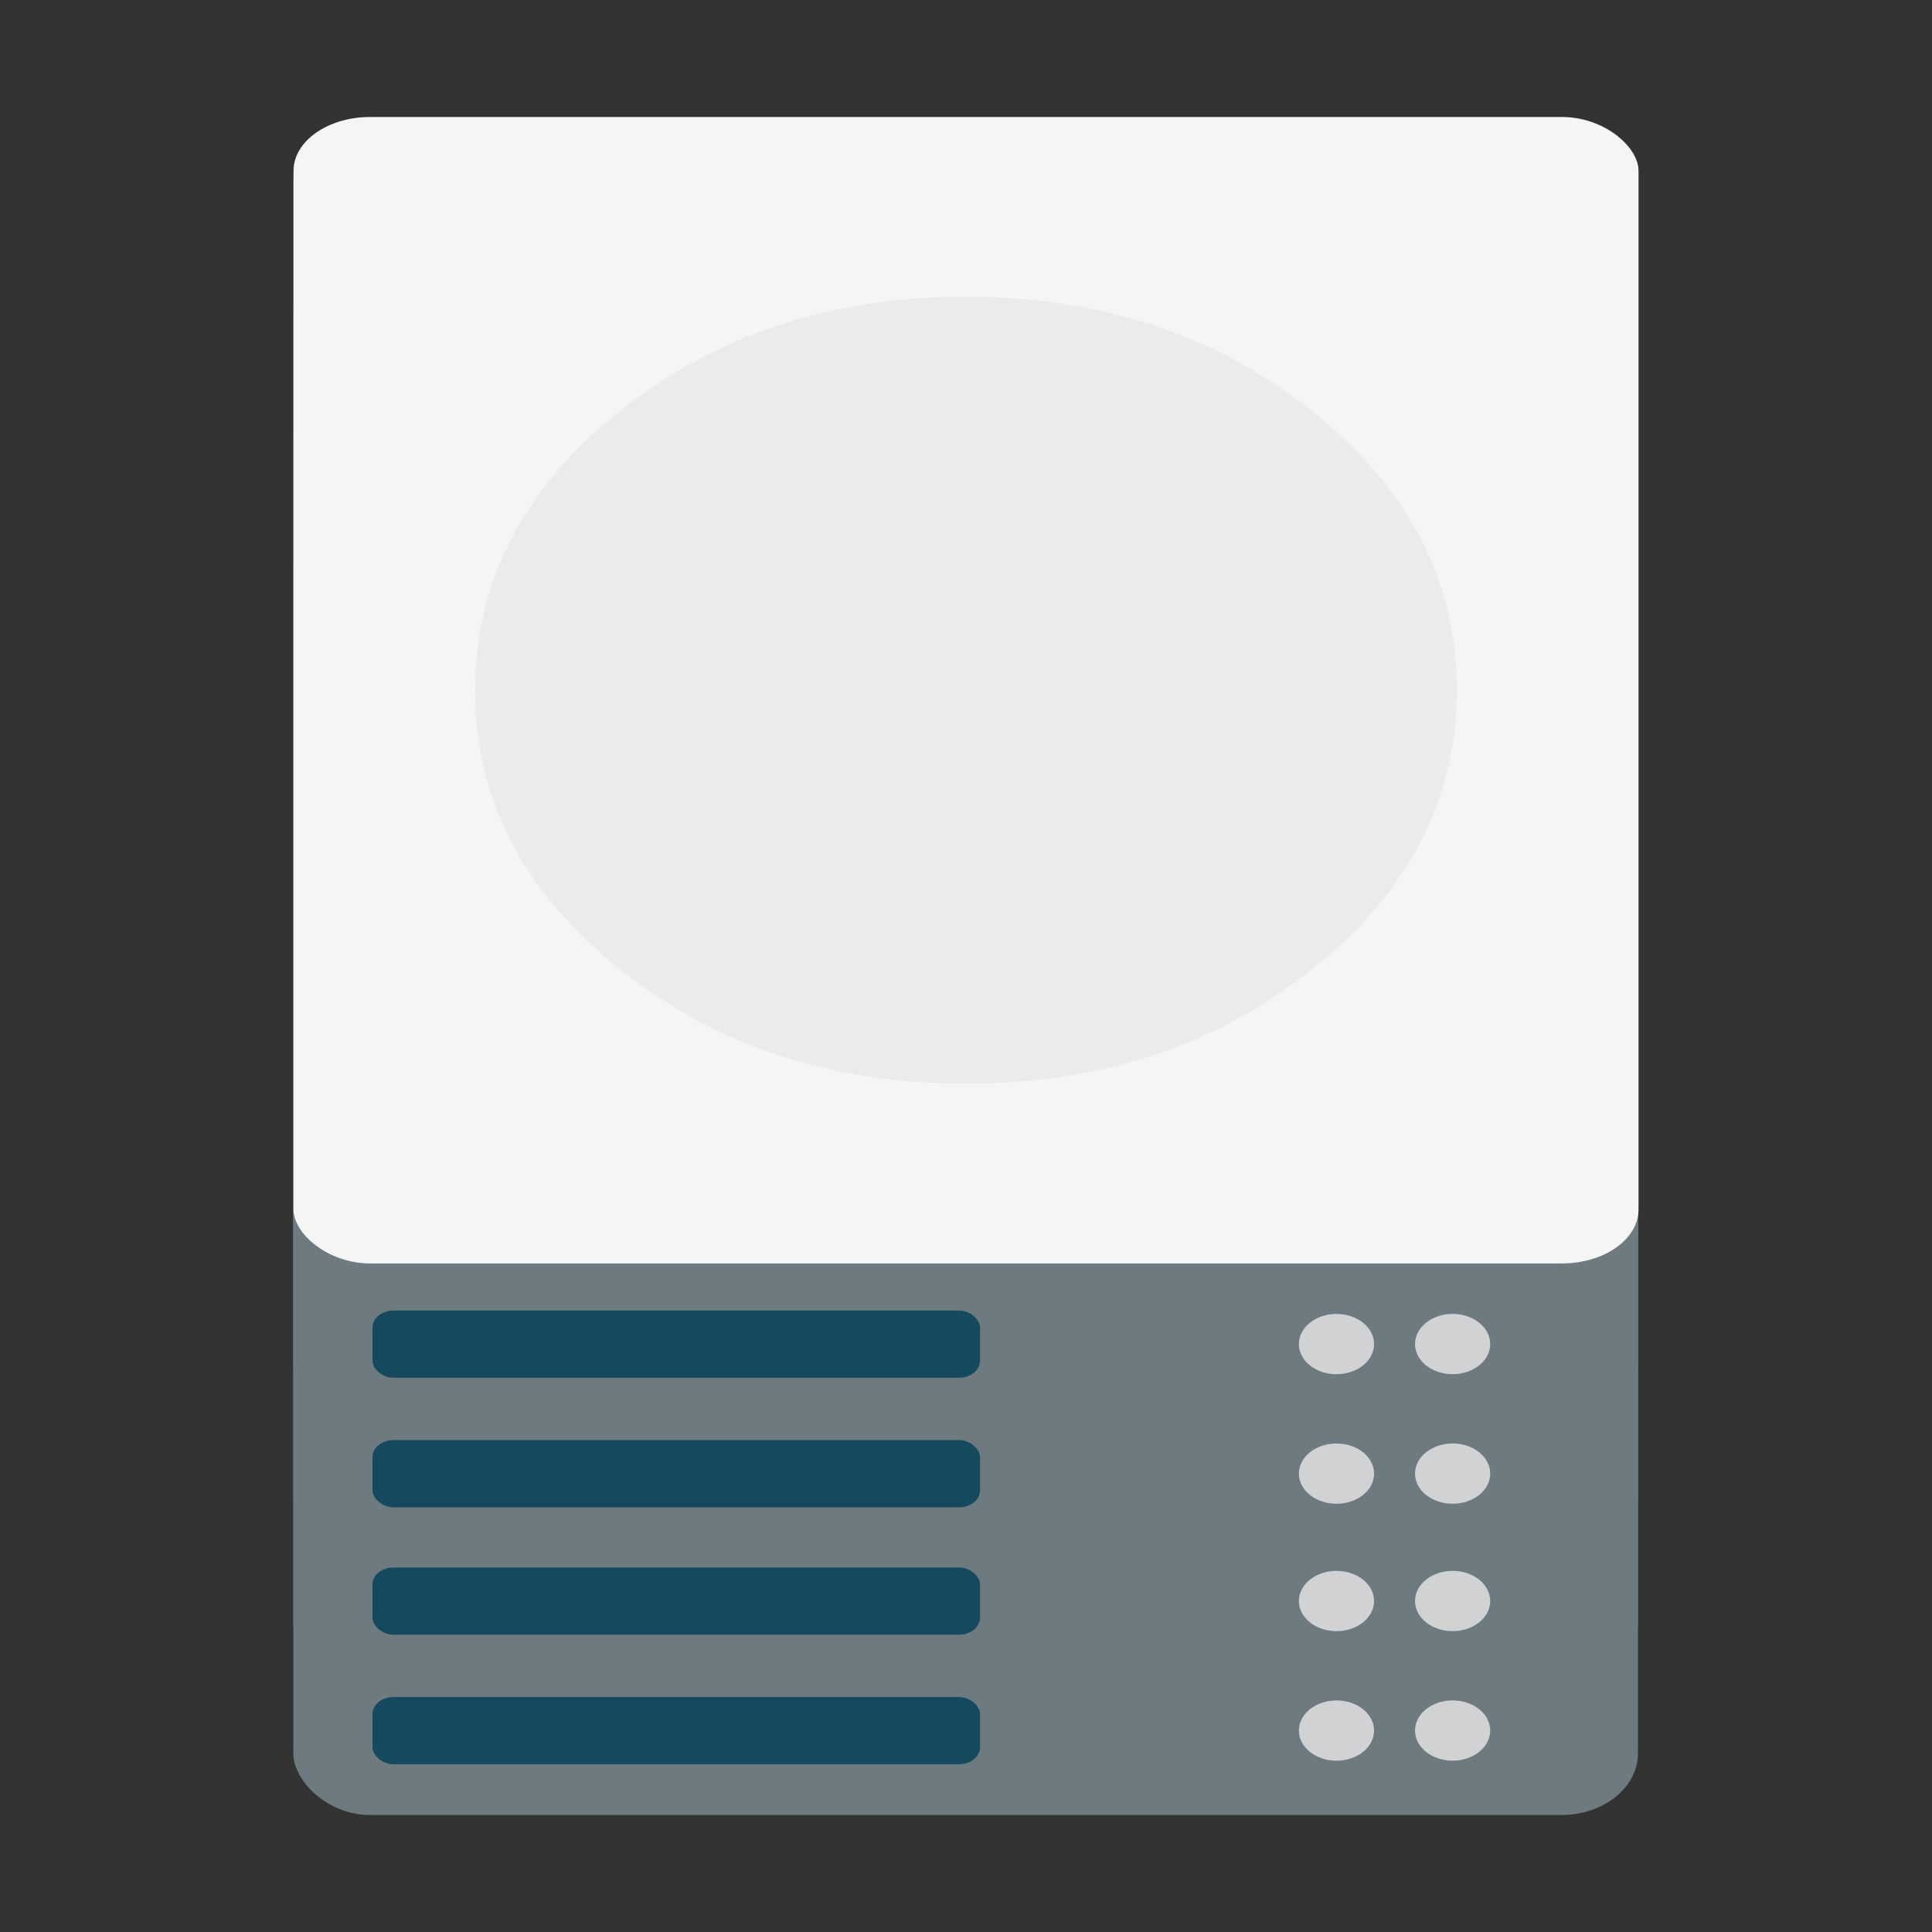 <?xml version="1.0" encoding="UTF-8" standalone="no"?>
<svg
   xmlns:dc="http://purl.org/dc/elements/1.1/"
   xmlns:cc="http://creativecommons.org/ns#"
   xmlns:rdf="http://www.w3.org/1999/02/22-rdf-syntax-ns#"
   xmlns:svg="http://www.w3.org/2000/svg"
   xmlns="http://www.w3.org/2000/svg"
   enable-background="new 0 0 1024 1024"
   viewBox="0 0 512 512"
   height="512"
   width="512"
   y="0px"
   x="0px"
   style="image-rendering:optimizeSpeed"
   version="1.1"
   id="Drive-Removable">
  <rect x="0" y="0" width="512" height="512" fill="#333333" stroke="none"/>
  <defs
     id="defs3"
     transform="matrix(1 0 0 1 0 0) " />
  <g
     transform="matrix(1.16,0,0,0.93,-38.525,-46.823)"
     id="g4284">
    <g
       transform="translate(3.60925e-4,177.268)"
       style="image-rendering:optimizeSpeed"
       id="g4165-2-0">
      <rect
         rx="17.534"
         ry="17.534"
         y="17.547"
         x="100.228"
         height="372.734"
         width="307.189"
         id="rect5752-11-7-7"
         style="opacity:1;fill:#6d7a7f;fill-opacity:1;stroke:none;stroke-width:0;stroke-linecap:butt;stroke-linejoin:miter;stroke-miterlimit:4;stroke-dasharray:none;stroke-dashoffset:0;stroke-opacity:1;image-rendering:optimizeSpeed" />
      <rect
         rx="4.821"
         ry="4.821"
         y="356.664"
         x="118.309"
         height="19.159"
         width="138.797"
         id="rect6297-3-3-3"
         style="opacity:1;fill:#15495d;fill-opacity:1;stroke:none;stroke-width:0;stroke-linecap:butt;stroke-linejoin:miter;stroke-miterlimit:4;stroke-dasharray:none;stroke-dashoffset:0;stroke-opacity:1;image-rendering:optimizeSpeed" />
      <circle
         r="8.591"
         cy="366.218"
         cx="338.54"
         id="path6382-0-1-0"
         style="opacity:1;fill:#d1d2d3;fill-opacity:1;stroke:none;stroke-width:0;stroke-linecap:butt;stroke-linejoin:miter;stroke-miterlimit:4;stroke-dasharray:none;stroke-dashoffset:0;stroke-opacity:1;image-rendering:optimizeSpeed" />
      <circle
         r="8.591"
         cy="366.213"
         cx="365.073"
         id="path6382-7-3-0-9"
         style="opacity:1;fill:#d1d2d3;fill-opacity:1;stroke:none;stroke-width:0;stroke-linecap:butt;stroke-linejoin:miter;stroke-miterlimit:4;stroke-dasharray:none;stroke-dashoffset:0;stroke-opacity:1;image-rendering:optimizeSpeed" />
    </g>
    <g
       transform="translate(3.60925e-4,140.35)"
       style="image-rendering:optimizeSpeed"
       id="g4165-0">
      <rect
         rx="17.534"
         ry="17.534"
         y="17.547"
         x="100.228"
         height="372.734"
         width="307.189"
         id="rect5752-11-4"
         style="opacity:1;fill:#6d7a7f;fill-opacity:1;stroke:none;stroke-width:0;stroke-linecap:butt;stroke-linejoin:miter;stroke-miterlimit:4;stroke-dasharray:none;stroke-dashoffset:0;stroke-opacity:1;image-rendering:optimizeSpeed" />
      <rect
         rx="4.821"
         ry="4.821"
         y="356.664"
         x="118.309"
         height="19.159"
         width="138.797"
         id="rect6297-3-2"
         style="opacity:1;fill:#15495d;fill-opacity:1;stroke:none;stroke-width:0;stroke-linecap:butt;stroke-linejoin:miter;stroke-miterlimit:4;stroke-dasharray:none;stroke-dashoffset:0;stroke-opacity:1;image-rendering:optimizeSpeed" />
      <circle
         r="8.591"
         cy="366.218"
         cx="338.54"
         id="path6382-0-7"
         style="opacity:1;fill:#d1d2d3;fill-opacity:1;stroke:none;stroke-width:0;stroke-linecap:butt;stroke-linejoin:miter;stroke-miterlimit:4;stroke-dasharray:none;stroke-dashoffset:0;stroke-opacity:1;image-rendering:optimizeSpeed" />
      <circle
         r="8.591"
         cy="366.213"
         cx="365.073"
         id="path6382-7-3-2"
         style="opacity:1;fill:#d1d2d3;fill-opacity:1;stroke:none;stroke-width:0;stroke-linecap:butt;stroke-linejoin:miter;stroke-miterlimit:4;stroke-dasharray:none;stroke-dashoffset:0;stroke-opacity:1;image-rendering:optimizeSpeed" />
    </g>
  </g>
  <g
     id="g4165-2"
     style="image-rendering:optimizeSpeed"
     transform="matrix(1.16,0,0,0.93,-38.525,49.942)">
    <rect
       style="opacity:1;fill:#6d7a7f;fill-opacity:1;stroke:none;stroke-width:0;stroke-linecap:butt;stroke-linejoin:miter;stroke-miterlimit:4;stroke-dasharray:none;stroke-dashoffset:0;stroke-opacity:1;image-rendering:optimizeSpeed"
       id="rect5752-11-7"
       width="307.189"
       height="372.734"
       x="100.228"
       y="17.547"
       ry="17.534"
       rx="17.534" />
    <rect
       style="opacity:1;fill:#15495d;fill-opacity:1;stroke:none;stroke-width:0;stroke-linecap:butt;stroke-linejoin:miter;stroke-miterlimit:4;stroke-dasharray:none;stroke-dashoffset:0;stroke-opacity:1;image-rendering:optimizeSpeed"
       id="rect6297-3-3"
       width="138.797"
       height="19.159"
       x="118.309"
       y="356.664"
       ry="4.821"
       rx="4.821" />
    <circle
       style="opacity:1;fill:#d1d2d3;fill-opacity:1;stroke:none;stroke-width:0;stroke-linecap:butt;stroke-linejoin:miter;stroke-miterlimit:4;stroke-dasharray:none;stroke-dashoffset:0;stroke-opacity:1;image-rendering:optimizeSpeed"
       id="path6382-0-1"
       cx="338.54"
       cy="366.218"
       r="8.591" />
    <circle
       style="opacity:1;fill:#d1d2d3;fill-opacity:1;stroke:none;stroke-width:0;stroke-linecap:butt;stroke-linejoin:miter;stroke-miterlimit:4;stroke-dasharray:none;stroke-dashoffset:0;stroke-opacity:1;image-rendering:optimizeSpeed"
       id="path6382-7-3-0"
       cx="365.073"
       cy="366.213"
       r="8.591" />
  </g>
  <g
     transform="matrix(1.16,0,0,0.93,-38.525,15.609)"
     id="g4165">
    <rect
       style="opacity:1;fill:#6d7a7f;fill-opacity:1;stroke:none;stroke-width:0;stroke-linecap:butt;stroke-linejoin:miter;stroke-miterlimit:4;stroke-dasharray:none;stroke-dashoffset:0;stroke-opacity:1;image-rendering:optimizeSpeed"
       id="rect5752-11"
       width="307.189"
       height="372.734"
       x="100.228"
       y="17.547"
       ry="17.534"
       rx="17.534" />
    <rect
       style="opacity:1;fill:#15495d;fill-opacity:1;stroke:none;stroke-width:0;stroke-linecap:butt;stroke-linejoin:miter;stroke-miterlimit:4;stroke-dasharray:none;stroke-dashoffset:0;stroke-opacity:1;image-rendering:optimizeSpeed"
       id="rect6297-3"
       width="138.797"
       height="19.159"
       x="118.309"
       y="356.664"
       ry="4.821"
       rx="4.821" />
    <circle
       style="opacity:1;fill:#d1d2d3;fill-opacity:1;stroke:none;stroke-width:0;stroke-linecap:butt;stroke-linejoin:miter;stroke-miterlimit:4;stroke-dasharray:none;stroke-dashoffset:0;stroke-opacity:1;image-rendering:optimizeSpeed"
       id="path6382-0"
       cx="338.54"
       cy="366.218"
       r="8.591" />
    <circle
       style="opacity:1;fill:#d1d2d3;fill-opacity:1;stroke:none;stroke-width:0;stroke-linecap:butt;stroke-linejoin:miter;stroke-miterlimit:4;stroke-dasharray:none;stroke-dashoffset:0;stroke-opacity:1;image-rendering:optimizeSpeed"
       id="path6382-7-3"
       cx="365.073"
       cy="366.213"
       r="8.591" />
  </g>
  <rect
     rx="20.345"
     ry="14.292"
     y="31"
     x="77.785"
     height="303.829"
     width="356.442"
     id="rect5752-1-3"
     style="opacity:1;fill:#f5f5f5;fill-opacity:1;stroke:none;stroke-width:0;stroke-linecap:butt;stroke-linejoin:miter;stroke-miterlimit:4;stroke-dasharray:none;stroke-dashoffset:0;stroke-opacity:1;image-rendering:optimizeSpeed" />
  <path
     style="fill:#ebebeb;fill-opacity:1;stroke-width:0.43;image-rendering:optimizeSpeed"
     d="m 348.006,256.652 q 38.103,-30.54 38.103,-73.738 c 0,-28.805 -12.693,-53.372 -38.103,-73.738 -25.41,-20.366 -56.061,-30.54 -92,-30.54 -35.94,0 -66.59,10.173 -92,30.54 -25.41,20.366 -38.103,44.933 -38.103,73.738 0,28.805 12.693,53.372 38.103,73.738 25.41,20.366 56.061,30.54 92,30.54 35.94,0 66.59,-10.173 92,-30.54 z"
     id="path6" />
</svg>
